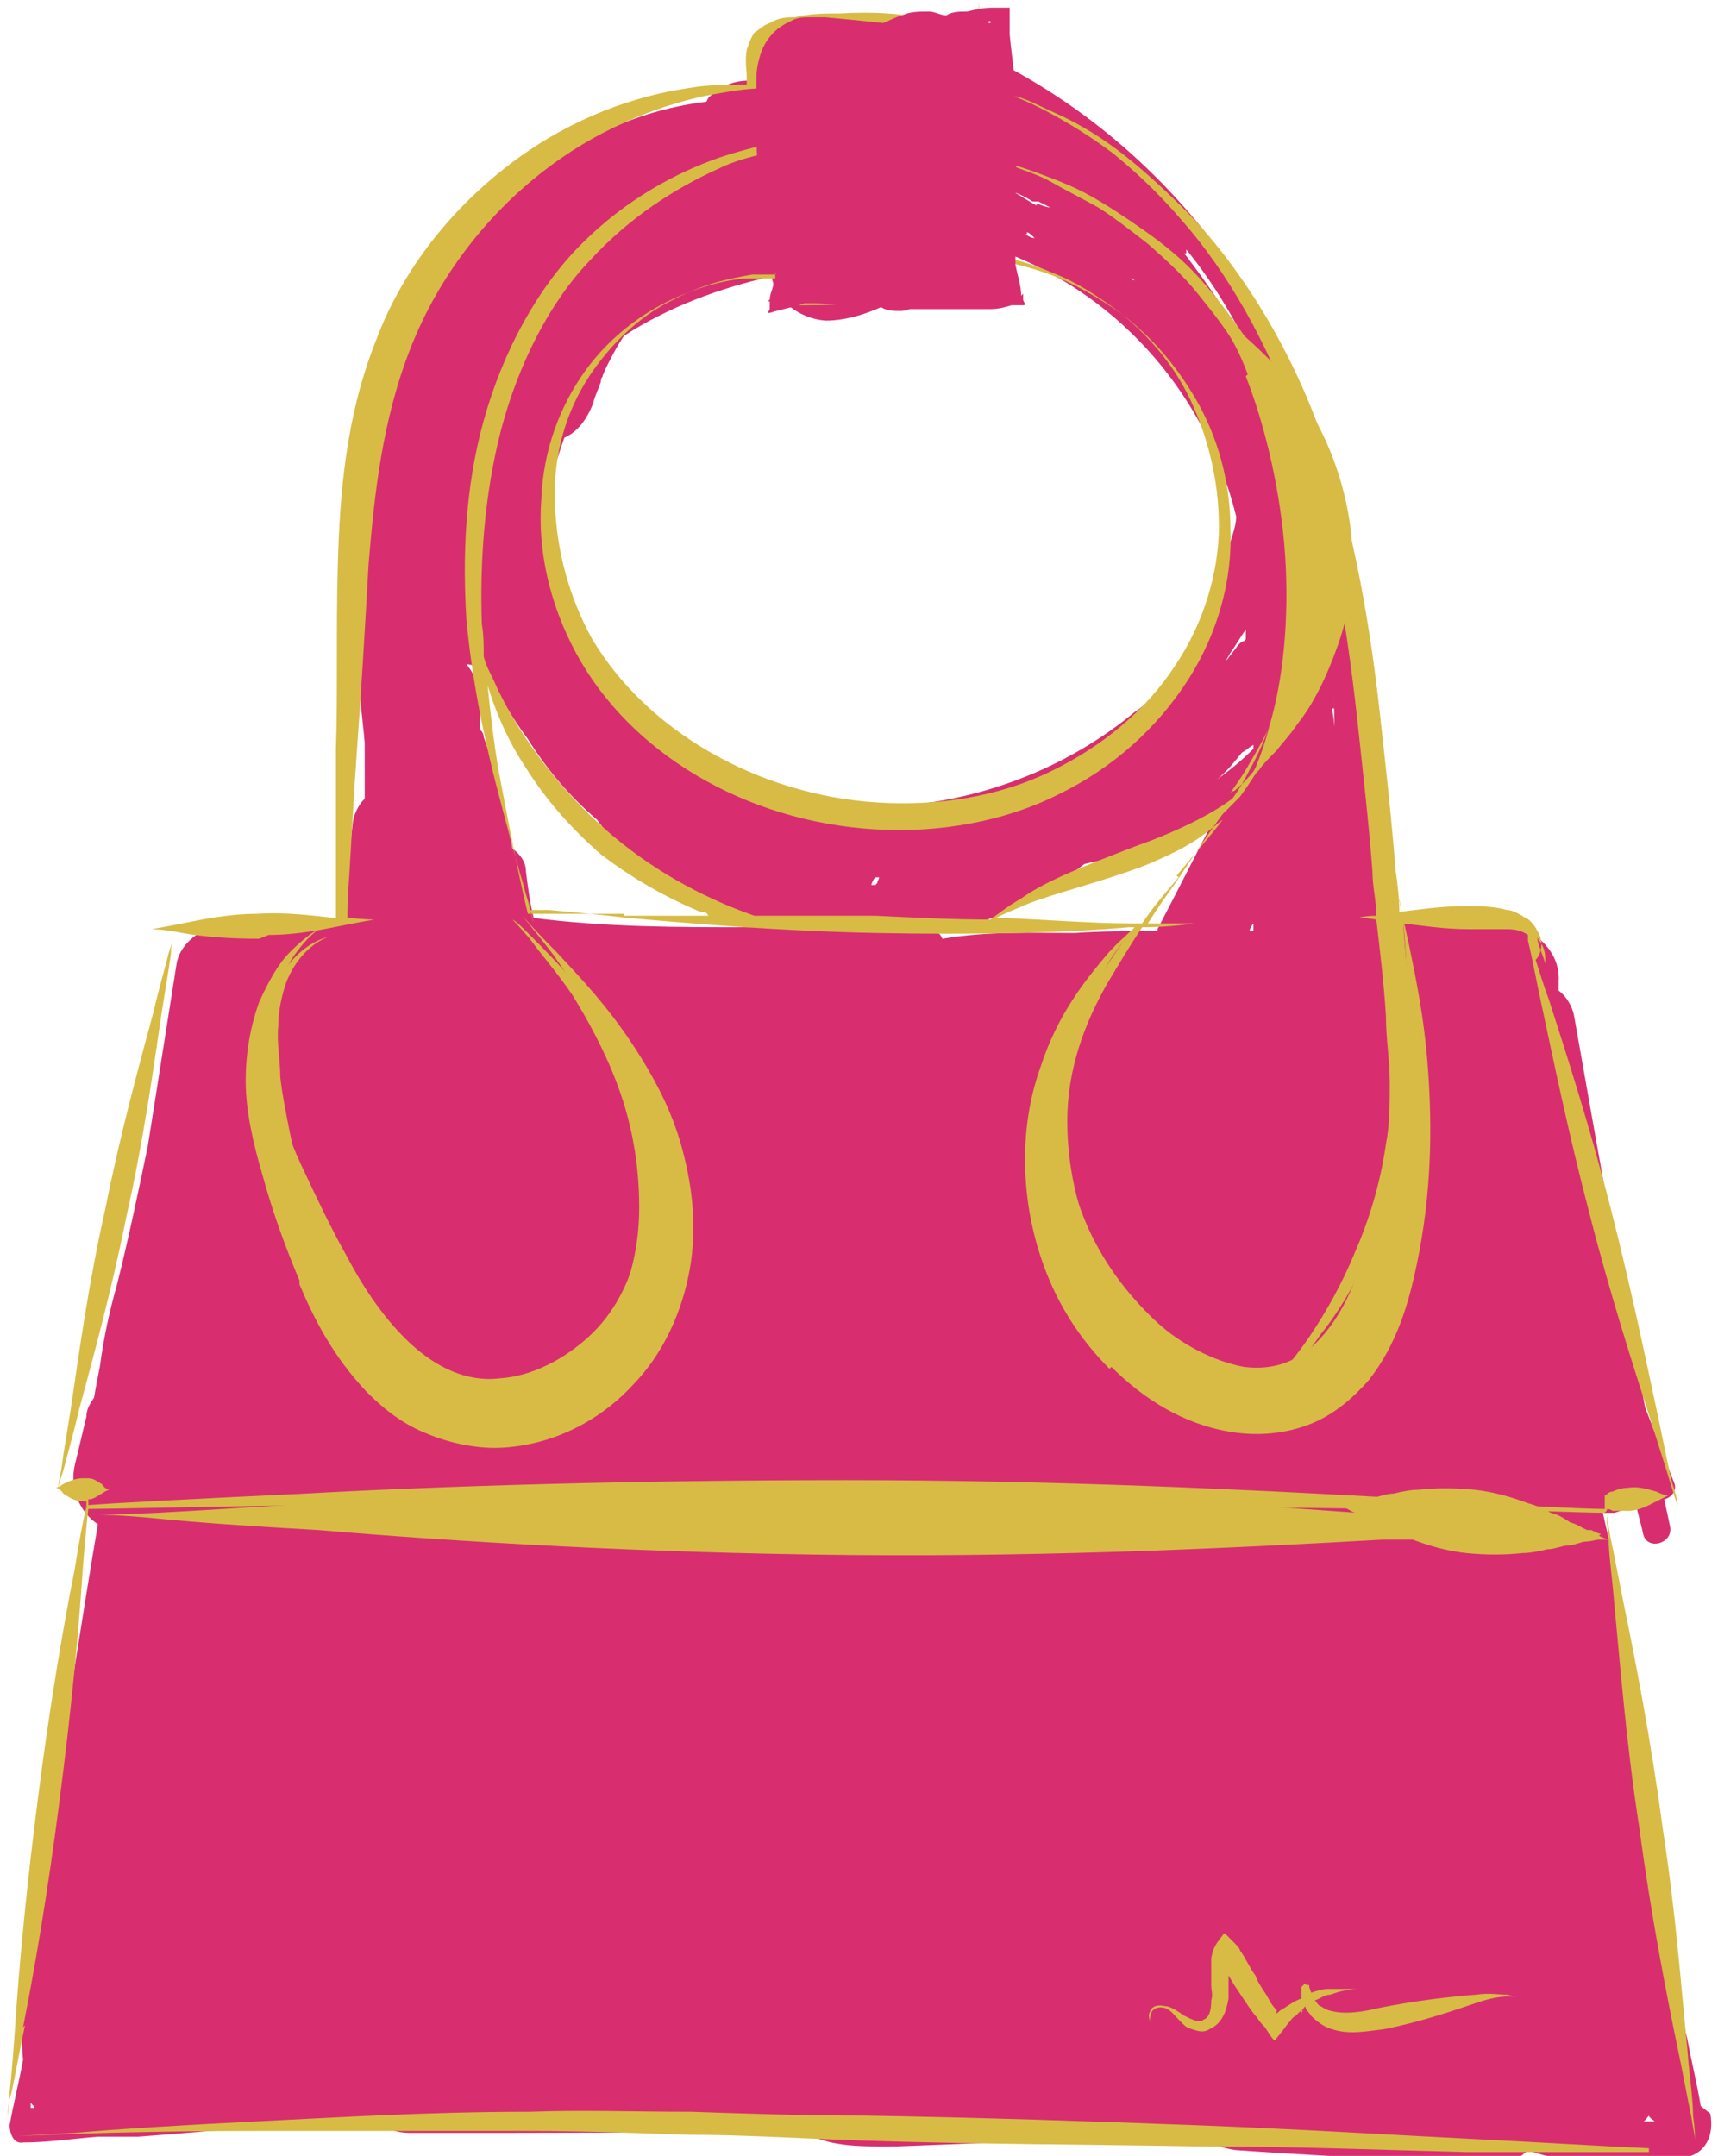 <?xml version="1.0" encoding="UTF-8"?>
<svg id="Lag_2" data-name="Lag 2" xmlns="http://www.w3.org/2000/svg" xmlns:xlink="http://www.w3.org/1999/xlink" viewBox="0 0 89.5 112.3">
  <defs>
    <style>
      .cls-1 {
        fill: none;
      }

      .cls-2 {
        fill: #d82e70;
      }

      .cls-3 {
        clip-path: url(#clippath-1);
      }

      .cls-4 {
        clip-path: url(#clippath-3);
      }

      .cls-5 {
        clip-path: url(#clippath-4);
      }

      .cls-6 {
        clip-path: url(#clippath-2);
      }

      .cls-7 {
        fill: #d7bb45;
      }

      .cls-8 {
        clip-path: url(#clippath);
      }
    </style>
    <clipPath id="clippath">
      <rect class="cls-1" y=".1" width="89.5" height="112.2"/>
    </clipPath>
    <clipPath id="clippath-1">
      <rect class="cls-1" x=".3" y="76.1" width="89.2" height="36"/>
    </clipPath>
    <clipPath id="clippath-2">
      <rect class="cls-1" x=".3" y="109.4" width="89.2" height="2.7"/>
    </clipPath>
    <clipPath id="clippath-3">
      <rect class="cls-1" x="4.3" y="14.7" width="81.3" height="66.7"/>
    </clipPath>
    <clipPath id="clippath-4">
      <rect class="cls-1" x="5" y="76.1" width="79.3" height="5.2"/>
    </clipPath>
  </defs>
  <g id="Lag_1-2" data-name="Lag 1">
    <g class="cls-8">
      <path class="cls-2" d="M88.6,109.7c-.2-1.2-.5-2.4-.7-3.5-.3-1.2-.5-2.4-.8-3.7-.6-8-1.8-15.9-3.6-23.7h.6c.4-.1.8-.3,1.1-.6h0c.1.6.3,1.2.4,1.7.2.9,1.6.5,1.4-.4-.1-.5-.2-.9-.3-1.4.4-.1.7-.5.5-.9-.5-1.3-1-2.6-1.5-3.9-1.3-6.8-2.5-13.6-3.7-20.4-.1-.5-.4-1-.8-1.3v-.5c.1-1.6-1.4-2.9-2.9-2.9-2,0-4.1-.1-6.1-.2,0-7.7-.9-15.3-2.6-22.8,0-.3-.3-.4-.5-.5-2.3-8.9-8.3-16.7-16.4-21.1-.5-.3-1.1,0-1.1.6v2s-.1,0-.2.1c0-.9,0-1.8-.1-2.7.2-.2.3-.5.3-.8,0,0,.2-.2.2-.3,0-.4-.1-.8-.5-.9-.3-.1-.6-.2-1-.4-.3-.1-.7,0-.8.3v.1c-1.9-.6-4-.8-5.9-.5-.9.2-1.8.5-2.4,1.1h-.3c-.4,0-.8.3-.7.7v1.2c-.4,0-.8,0-1.2.1-.8,0-1.5.3-2.1.9l-.1.2c-6.7.8-12.5,5.6-15.2,11.8-2.5,5.5-3,11.3-2.9,17.1v.8c0,1.2.2,2.5.3,3.7v2.9c-.3.3-.5.7-.6,1.1-.2,1.7-.4,3.4-.4,5.2-.4,0-.7,0-1.1.2h-4.9c-1.2,0-2.6.9-2.8,2.1-.5,3.2-1,6.3-1.5,9.5-.5,2.4-1,4.8-1.6,7.2-.4,1.4-.7,2.8-.9,4.3-.1.5-.2,1-.3,1.6-.2.3-.4.6-.4,1-.2.8-.4,1.7-.6,2.5-.3,1.3.3,2.5,1.2,3.1-.8,4.7-1.5,9.4-2.3,14.2-.5,3.4-1.2,6.8-1.6,10.2-.1,1.1-.1,2.3,0,3.5-.2,1.1-.5,2.3-.7,3.4,0,.4.2,1,.7.9,1.3,0,2.6-.2,3.9-.3h2.1c4-.3,8.1-.7,12.2-1,.5.5,1.1.8,2,.8,6.8,0,13.6,0,20.4-.1,1.4.9,3.3.8,5,.8,5.2-.2,10.4-.4,15.6-.7.5.5,1.2.8,2,.9,4.4.3,8.8.5,13.2.8.7,0,1.5-.3,2-.8.8.3,1.7.5,2.6.5.5,0,1,0,1.5-.2,0,0,.2.1.4.1h3.6c1.2-.2,1.6-1.2,1.4-2.3l-.5-.4ZM1.6,109.8v-.3c0,.1.2.2.2.3h-.3.1ZM59,14.5l.1.1h0s-.1,0-.2-.1h.1ZM54,10.7c-.4-.2-.8-.5-1.2-.7h0c.3.1.7.3,1,.5h.3l.6.3c-.2,0-.4-.1-.7-.2v.1ZM51.5,8.3v-.9h0v.9ZM53.5,12.1c.1,0,.3.2.4.3-.2,0-.3-.1-.5-.2h.1v-.1ZM64.8,33.4c-.1,0-.2.1-.3.2-.2.3-.4.5-.6.8,0-.1.1-.2.2-.4.3-.4.5-.8.8-1.2v.5l-.1.1ZM61.8,13.2v-.2c1.4,1.7,2.5,3.6,3.5,5.6-1.1-1.9-2.3-3.7-3.6-5.4h.1ZM49.9,5v.7-.6h0v-.1ZM49.3,13.4h.7s-.1.1-.2.2h0c-.1,0-.3-.1-.4-.2h-.1ZM48.4,7h-.2v-.4c0,.2.1.3.2.5v-.1ZM43.3,15.2h.2-.3.1ZM44,10.9h.2c.2.3.5.6.7.9,0,0,.1.2.2.3-.4-.3-.7-.7-1-1l-.1-.2ZM44.1,2.5s0,.1-.1.2v.1h0s0-.2-.2-.3h.4-.1ZM27.8,47.8c-.2-.8-.3-1.6-.4-2.4,0-.5-.3-.9-.7-1.2-.4-2-.8-3.9-1.5-5.8,0-.2-.1-.3-.2-.4v-1.6c0-.7-.3-1.3-.7-1.8.3,0,.6.2.9.1.7,1.3,1.4,2.6,2.3,3.8,1,1.6,2.2,3,3.6,4.2,2,2.7,4.8,4.7,8,5.6-3.8,0-7.6,0-11.4-.5h.1ZM41.9,48.1v-.3c.5,0,.9.1,1.4.2-.5,0-1,0-1.4.1ZM45.6,46.1h-.2c0-.1.1-.3.2-.4h.2c0,.1-.1.2-.1.3s0,0,0,0l-.1.1ZM42.6,42.1c-.2,0-.4,0-.5.2-2.5-1.3-5-2.7-7.5-4.1-.5-.4-1-.8-1.6-1.1-2-2.7-3.6-5.7-4.7-8.9h0v-1c.2-1.5.6-3,1.1-4.4.7-.3,1.2-1,1.5-1.8.1-.4.3-.8.4-1.1,0,0,0-.2.1-.3,0-.2,0-.1-.1.2,0-.1.2-.4.2-.5.3-.6.6-1.2,1-1.8,2.3-1.5,5-2.5,7.7-3.1.2,1.3,1.5,2.2,2.8,2.3,1,0,2-.3,2.9-.7.3.2.7.2,1,.2.5,0,.9-.3,1.1-.7h.1c.3,0,.5-.2.7-.5h1c.2,0,.4,0,.6-.3h.1c.6-.3.9-.9,1-1.5.3.3.8.3,1,0,6.1,2.4,10.4,7.6,11.9,13.7,0,.3-.1.7-.2,1-.8,2.7-1.9,5.3-3.4,7.7-.5.5-1.1,1.1-1.7,1.5-4.6,3.8-10.7,5.5-16.6,4.8l.1.2ZM60.3,48.5c-1.4,0-2.9,0-4.3.1-2.2,0-4.6-.1-6.9.3,0,0-.1-.2-.2-.3,2.8-.5,5.3-1.8,7.6-3.6,2.5-.5,4.9-1.5,7-2.8-1.1,2.1-2.1,4.1-3.2,6.2v.1ZM65.2,48.5h-.1c0-.1.1-.3.2-.4v.4h-.1ZM65.3,39c-.6.6-1.2,1.1-1.9,1.6.5-.4.9-.9,1.3-1.4.2-.1.4-.3.6-.4v.2h0ZM69.2,32.4v-1.1c0,.4.1.9.1,1.3v-.2h-.1ZM69.5,36.9v-.8h0c0,1,0,2,.1,3.1,0-.8-.1-1.6-.2-2.3h.1ZM70.7,48v-.7.7h0ZM85.6,110.5c.1,0,.2-.2.3-.3,0,.1.2.2.3.3h-.6Z"/>
    </g>
    <g class="cls-3">
      <path class="cls-7" d="M1.2,105.6c.6-3,1.3-7.1,1.9-11.8.6-4.6,1-8.8,1.2-11.9.1-1.3.2-2.4.3-3.3,1.1,0,5.2-.1,11.3-.2h28.2c11,0,20.9.1,28.2.2,6,0,10.1.2,11.3.2h0v.3-.2h0c0-.1.1-.1.1-.1,0,.3,0,.6.1,1.3,0,.9.2,2.1.3,3.5.3,3,.6,7.1,1.3,11.6.6,4.5,1.4,8.6,2,11.5.3,1.4.5,2.6.7,3.5.1.7.2,1,.2,1.3,0-.3,0-.6-.1-1.3,0-.9-.2-2.1-.3-3.5-.3-3-.6-7.1-1.3-11.6-.6-4.5-1.4-8.6-2-11.5-.3-1.5-.5-2.6-.7-3.5-.1-.7-.2-1-.2-1.3h-.1s.2-.2.1-.2h0s.2,0,.3.1h.8c.6,0,1.1-.3,1.5-.5l.6-.3s-.2,0-.6-.2c-.4-.1-.9-.3-1.5-.2-.3,0-.6.1-.8.2-.2,0-.2.1-.4.2h0v.7h0c-1.2,0-5-.2-11.3-.6-7.2-.4-17.2-.9-28.2-.9s-21,.3-28.2.7c-6.3.3-10.1.5-11.3.6v-.3c.3,0,.5-.2.7-.3.3-.2.4-.2.4-.2,0,0-.2,0-.4-.3-.2-.1-.4-.3-.7-.3v-.3.3h-.3c-.4,0-.8.2-1,.3-.3.2-.4.2-.4.2,0,0,.2,0,.4.3.3.2.6.4,1,.4h.2v.3h-.2.2c-.2.8-.4,1.9-.6,3.2-.6,3-1.3,7.1-1.9,11.8-.6,4.6-1,8.8-1.2,11.9-.1,1.5-.2,2.7-.3,3.6,0,.7-.1,1.1-.1,1.3,0-.3,0-.6.2-1.3.2-.9.4-2.1.7-3.5l-.1.1Z"/>
    </g>
    <path class="cls-7" d="M4.1,73.5c.7-2.6,1.7-6.2,2.5-10.2.9-4,1.4-7.7,1.8-10.4.2-1.3.4-2.4.5-3.2,0-.6.2-.9.2-1.2,0,.2-.1.5-.3,1.1-.2.8-.5,1.8-.8,3.1-.7,2.6-1.7,6.2-2.5,10.2-.9,4-1.4,7.7-1.8,10.4-.2,1.3-.4,2.4-.5,3.2-.1.6-.2.9-.2,1.2,0-.2.1-.5.3-1.1.2-.8.5-1.8.8-3.1Z"/>
    <path class="cls-7" d="M14,48.7c1.5,0,2.9-.3,3.9-.5s1.6-.3,1.6-.3c0,0-.5,0-1.4-.1,0-.3,0-1,.1-2.3.1-1.5.2-3.7.4-6.5.2-2.7.4-6,.6-9.6.3-3.6.7-7.5,2.2-11.3s4-6.9,6.8-9.1c2.8-2.2,5.8-3.4,8.5-4,1.1-.2,2.1-.4,3.1-.4v.6c0,.8.1,1.6.2,2.3-.8.2-1.6.4-2.5.7-2.3.8-4.9,2.2-7.2,4.5-2.3,2.3-4.1,5.6-5.1,9.2-1,3.6-1.1,7.2-.9,10.4.3,3.2.9,6,1.5,8.4.6,2.3,1.1,4.2,1.5,5.5.1.5.3.9.3,1.2h-.4.4c.1.4.2.6.2.8,0,0,0-.3-.2-.8h1c1,.1,2.3.2,4,.4,3.3.3,8,.7,13.1.8s9.8,0,13.1-.3h.3c-.6.7-1.1,1.5-1.7,2.4-.6,1-1.3,2.2-1.7,3.5-.4,1.3-.7,2.7-.8,4.2,0,2.9.8,5.7,2.1,7.8,1.3,2.1,3.1,3.6,4.7,4.5s3.1,1.4,4,1.6c.2,0,.4,0,.6.1-.7.7-1.2,1.2-1.6,1.5s-.5.4-.6.5c.1,0,.3-.2.6-.5.4-.3,1-.8,1.7-1.5h.7c-.1,0-.4,0-.7-.1.7-.7,1.6-1.6,2.4-2.8.9-1.1,1.8-2.6,2.5-4.2.8-1.7,1.4-3.6,1.8-5.7.2-1.1.3-2.2.4-3.3,0-1.1,0-2.3-.1-3.5,0-1.5-.2-3.1-.3-4.7.9.1,2.1.3,3.4.3h2c.5,0,.8.1,1.1.3v.3c.2.8.4,1.9.7,3.3.6,2.8,1.4,6.7,2.5,10.9,1.1,4.3,2.3,8,3.2,10.8.4,1.3.8,2.5,1,3.2.2.6.3,1,.4,1.2,0-.2-.1-.6-.3-1.2-.2-.8-.4-1.9-.7-3.3-.6-2.8-1.4-6.7-2.5-11s-2.3-8-3.2-10.8c-.3-.8-.5-1.5-.7-2.1,0,0,.1-.1.2-.3.1-.3.2-.7-.1-1.2-.1-.2-.3-.5-.6-.7,0,0-.1,0-.2-.1h0c-.2-.1-.5-.3-.8-.3-.7-.2-1.4-.2-2.2-.2-1.3,0-2.5.2-3.4.3,0-.7-.1-1.5-.2-2.2-.2-2.6-.5-5.3-.8-8-.6-5.5-1.6-10.8-3.3-15.3s-4.2-8.3-6.7-10.9c-1.3-1.3-2.5-2.4-3.7-3.3-1.2-.9-2.3-1.5-3.2-1.9-.9-.4-1.6-.8-2.2-.9-.4-.2-.6-.2-.8-.3.1,0,.3.1.8.3s1.2.5,2.1,1,1.9,1.1,3.1,2c1.1.9,2.3,2,3.5,3.4,2.4,2.7,4.6,6.5,6.1,10.9,1.6,4.5,2.5,9.7,3.1,15.1.3,2.8.6,5.4.8,8,0,.8.2,1.5.2,2.3-.6,0-.9.1-.9.1,0,0,.3,0,.9.1.2,1.7.4,3.4.5,5,0,1.2.2,2.3.2,3.5,0,1.1,0,2.2-.2,3.2-.3,2.1-.9,4-1.6,5.6-.7,1.7-1.5,3.1-2.3,4.3s-1.6,2.1-2.3,2.9q-.47.53,0,0c-.2,0-.4,0-.6-.2-1-.3-2.4-.9-3.8-1.9s-3-2.6-4.2-4.6c-1.1-2-1.8-4.6-1.8-7.3s.9-5.1,2.1-7.2c.6-1,1.2-2,1.8-2.9,1.1,0,2-.1,2.7-.2h1.5-3.9c.5-.8,1-1.5,1.5-2.2,1-1.5,1.8-2.7,2.4-3.5.3-.3.6-.6.9-.9.5-.7.9-1.3,1.1-1.7s.3-.6.3-.6c0,0-.1.2-.4.6s-.7.9-1.3,1.4c0,0-.1,0-.2.1.2-.3.5-.7.8-1.2.4-.7.9-1.5,1.3-2.4s.8-2,1.2-3.1c.3-1.2.6-2.4.7-3.8.1-1.3.2-2.8,0-4.3s-.5-3-1-4.5-1.2-2.9-2-4.1-1.7-2.4-2.6-3.4-1.9-1.8-2.9-2.5-1.9-1.3-2.8-1.8-1.7-.8-2.5-1.1-1.4-.5-1.9-.6c-.5-.2-1-.2-1.3-.3h0c0-1.6-.1-3.1-.1-4.4V1.5h.6c-.2,0-.4,0-.6-.1V0c0,.2,0,.5-.2,1v.4h-.2c-.6-.1-1.5-.3-2.7-.5-1.1-.2-2.5-.3-4.1-.2-.8,0-1.6,0-2.4.2-.4,0-.8,0-1.3.3-.3.1-.5.3-.8.5-.2.3-.3.6-.4.9-.1.6,0,1,0,1.4v.4c-.9,0-2,0-3.1.2-2.7.4-5.9,1.5-8.9,3.7s-5.8,5.4-7.3,9.4c-1.6,4-1.9,8.1-2,11.7-.1,3.6,0,6.9-.1,9.6v8.8h-.2c-1-.1-2.4-.3-3.9-.2-1.5,0-2.9.3-3.9.5s-1.6.3-1.6.3c0,0,.6,0,1.6.2,1.1.2,2.5.3,4,.3l.5-.2ZM80.1,48.9c.3.3.4.7.4,1v.3c-.1-.4-.3-.8-.4-1.2v-.2l.1.1h-.1ZM32.5,47.6h-5c-.3-1.2-.8-3.6-1.4-6.8-.3-1.5-.5-3.2-.7-5.1.4,1.3,1,2.8,2,4.3,1,1.6,2.3,3.1,3.9,4.5,1.7,1.3,3.5,2.3,5.2,3,.2,0,.3,0,.4.2h-4.4v-.1ZM61.4,45.7c-.6.7-1.3,1.5-1.9,2.4h-.7c-1.9,0-4.3-.2-6.9-.3.4-.2.9-.4,1.6-.7,1.5-.6,3.7-1.1,6.1-2,1.2-.5,2.3-1,3.2-1.7.3-.2.6-.5.9-.7-.6.8-1.4,1.7-2.4,2.9l.1.1ZM51.7,8.3c.3,0,.7.2,1.2.4s1.2.4,1.9.8,1.5.8,2.4,1.3c.8.5,1.7,1.2,2.6,1.9.9.8,1.8,1.6,2.6,2.6.8,1,1.7,2.1,2.3,3.3.7,1.2,1.3,2.5,1.8,3.9s.8,2.8,1,4.2.2,2.8.1,4.1-.3,2.5-.5,3.7c-.3,1.1-.5,2.2-.9,3.1-.3.9-.7,1.8-1.1,2.5-.3.6-.6,1.1-.9,1.5-1.2.9-3.1,1.8-5.1,2.5-2.3.9-4.5,1.7-5.9,2.7-.7.4-1.2.8-1.6,1.1-1.9,0-3.9-.1-6-.2h-6.3c-2.3-.8-4.9-2.1-7.3-4.1-3.1-2.6-5.2-5.7-6.3-8.2-.2-.4-.4-.8-.5-1.2,0-.6,0-1.1-.1-1.7-.1-3.1.1-6.6,1-10.1.9-3.4,2.5-6.6,4.6-8.8,2.1-2.3,4.5-3.8,6.7-4.8.8-.4,1.6-.6,2.4-.8.1,1.4.2,2.7.3,3.7.1,1.1.2,2,.3,2.7v.1h-1.2c-1.2,0-2.7.4-4.2,1.1-1.5.7-3.2,1.9-4.5,3.7s-2.2,4.1-2.3,6.7c-.2,2.6.4,5.4,1.8,8s3.6,4.8,6.3,6.4c2.7,1.6,5.9,2.6,9.3,2.8,3.3.2,6.7-.4,9.5-1.8,2.9-1.4,5.2-3.5,6.8-6,1.6-2.5,2.3-5.3,2.2-7.8,0-2.6-.7-4.9-1.8-6.8s-2.4-3.3-3.8-4.4c-1.4-1-2.7-1.7-3.8-2.1-1.1-.4-2-.6-2.6-.7h-.2v-.5c-.2-1.7-.3-3.2-.4-4.7h0l.2-.1ZM40.8,2.8c0-.3.1-.4.4-.5s.7-.2,1.1-.3c.8-.2,1.6-.3,2.3-.4,1.5-.2,2.8-.3,3.9-.3,1.3,0,2.3,0,2.9.1-.1.6-.2,1.4-.4,2.3-.3,2.3-.6,5.6-.2,9.2,0,.4,0,.9.2,1.3h-.1c-.8.1-1.6.2-2.4.3-1.5.2-2.9.5-4.1.7-1.1.2-2.1.4-2.7.5-.7,0-1,.2-1,.2h1c.7,0,1.6,0,2.8-.1,1.2,0,2.6,0,4.1-.2.8,0,1.6-.1,2.4-.2h.5c.2,0,.4-.1.6-.1h.1v-1.1c-.1-.3-.1-.5-.2-.8h.2c.6.1,1.5.3,2.6.8,1.1.4,2.4,1.2,3.7,2.2,1.3,1.1,2.6,2.5,3.5,4.4s1.5,4.2,1.5,6.6-.8,5.1-2.3,7.3c-1.5,2.3-3.8,4.2-6.5,5.5s-5.8,1.8-9,1.6c-6.3-.4-12.1-3.8-14.9-8.6-1.3-2.4-1.9-5-1.9-7.5s.8-4.7,2-6.4,2.7-3,4.2-3.7c1.5-.8,2.9-1.1,4.1-1.3h1.2v.8-.8c.6,0,1.1,0,1.5.1.5.1.8.2.9.2-.1,0-.4,0-.9-.2-.4,0-.9-.1-1.5-.2h0c0-.8,0-1.7.1-2.8,0-1.1,0-2.5.1-3.9.8-.2,1.6-.3,2.2-.3h2-2.1c-.6,0-1.4,0-2.2.2v-2.8h2.2c.8,0,1.3.2,1.7.3.3,0,.5.1.6.1-.1,0-.3,0-.6-.1-.4,0-1-.2-1.7-.3-.6-.1-1.4-.2-2.2-.2v-1.5l.3-.1Z"/>
    <g class="cls-6">
      <path class="cls-7" d="M85.9,111.9c-2.3-.1-5.5-.3-9.5-.5s-8.8-.5-14.1-.7c-5.3-.2-11.2-.4-17.3-.5-3.1,0-6.1-.1-9-.2-2.9,0-5.7-.1-8.4,0-5.3,0-10.1.3-14.2.5-4,.2-7.3.4-9.5.6-2.2.1-3.2.2-3.5.2,0,0,5-.3,13-.3h14.1c2.7,0,5.4.1,8.4.2,2.9,0,5.9.2,9,.3,6.1.2,12,.2,17.3.3,5.3,0,10.1.2,14.2.3s7.3.1,9.5.2h3.5c-.3,0-1.3,0-3.5-.2v-.2Z"/>
    </g>
    <path class="cls-7" d="M28.3,72.9c1.4-.7,3-1.8,4.2-3.6s1.9-4.1,2-6.5c0-2.4-.5-4.8-1.4-6.6-.9-1.9-1.9-3.4-2.9-4.7-1-1.2-1.9-2.1-2.5-2.7-.5-.5-.8-.8-1-.9,0,0,.3.3.9,1,.5.7,1.3,1.6,2.2,2.9.8,1.3,1.7,2.9,2.4,4.8.7,1.9,1.1,4,1.1,6.3s-.6,4.4-1.6,6c-1,1.7-2.3,2.9-3.6,3.7-.7.4-1.3.7-1.8.9s-.9.3-1.3.3c-.1,0-.3-.2-.4-.3-.7-.5-1.6-1.2-2.6-2.2s-.5-.5-.8-.8-.5-.6-.8-.9c-.5-.7-1.1-1.4-1.6-2.2s-1-1.6-1.5-2.5-.9-1.9-1.3-2.9-.7-2-.9-3c-.2-1-.4-2-.5-2.9,0-.9-.2-1.8-.1-2.7,0-.8.2-1.6.4-2.2.5-1.3,1.4-2.1,2.2-2.4.4-.2.7-.2.9-.2h.2-.2c-.2,0-.5,0-.9.2-.8.2-1.9.9-2.6,2.3-.3.7-.6,1.5-.7,2.4s-.1,1.8-.1,2.8.2,2,.3,3.1c.2,1.1.5,2.1.9,3.2.4,1.1.9,2.1,1.4,3s1.1,1.8,1.7,2.6,1.2,1.5,1.8,2.1c.6.6,1.2,1.1,1.8,1.6,1.1.9,2.2,1.6,2.9,2,.1,0,.3.2.4.2h-1.5,1.6c.3.1.4.2.6.3-.1,0-.3-.2-.5-.3.4,0,.8,0,1.2-.2.6-.1,1.2-.3,1.9-.7l.1-.3Z"/>
    <path class="cls-7" d="M67.7,104.8h0c.1,0,.2-.2.3-.3q.07-.07,0,0c0,.2.2.3.3.5.3.3.7.6,1.1.7.9.3,1.8.1,2.7,0,2-.4,3.7-1,4.9-1.4.6-.2,1.1-.3,1.5-.3h.6s-.2,0-.6-.1c-.4,0-.9-.1-1.6,0-1.3.1-3.1.3-5.1.7-.8.2-1.6.3-2.2.2s-.6-.2-.8-.3c-.1,0-.2-.2-.3-.3.3-.1.5-.3.8-.3.8-.3,1.4-.3,1.4-.3h-1.5c-.3,0-.6.1-.9.2,0-.1-.1-.2-.1-.4-.1,0-.2,0-.2-.1h0l-.2.2v.3h0v.2h0v.1c-.3.1-.6.3-.9.5-.2.1-.3.2-.4.3h0v-.2c-.3-.3-.4-.6-.6-.9s-.4-.6-.5-.9c-.3-.4-.5-.9-.8-1.3,0-.1-.2-.3-.3-.4l-.2-.2-.2-.2s-.1-.2-.2,0c-.3.4-.5.6-.6,1.2v1.4c0,.3.1.5,0,.8,0,.5-.1.9-.4,1-.2.2-.6,0-1-.2-.3-.2-.7-.5-1-.5-.4-.1-.7,0-.8.3-.1.2,0,.4,0,.5h0c0-.1,0-.3.1-.5s.4-.3.7-.2c.3.1.5.4.8.7s.3.3.6.4.6.2.9,0c.7-.3.9-1,1-1.6v-1.3.1l.3.5c.2.3.4.6.6.9.2.3.4.6.6.8.1.2.3.4.4.5.2.3.3.5.5.7l.4-.5.3-.4c.2-.2.2-.3.4-.4.1-.1.2-.2.3-.3v.3c0-.1,0-.2.1-.3l-.2.1Z"/>
    <path class="cls-2" d="M53.2,15.4h.2-.2c0-.5-.2-1.1-.3-1.6h0v-2.1c0-1.6.1-3.9,0-6.4,0-1.3-.2-2.4-.3-3.5V.4h-.9c-.5,0-.9.1-1.3.2-.4,0-.8,0-1.1.2-.3,0-.6-.2-.9-.2-.5,0-1,0-1.4.2-.4.1-.7.3-1,.4-.9-.1-1.9-.2-3-.3h-.8c-.3,0-.7,0-1,.2-.7.3-1.2.8-1.5,1.5-.3.8-.3,1.3-.3,1.7v1.2c0,1.6,0,3.1.2,4.5,0,.7.2,1.3.3,2,0,.6.2,1.2.3,1.7,0,.2,0,.4.2.5h0c0,.2,0,.4-.1.5,0,.3-.2.6-.2.9h0l-.1.1h.1v.4l-.1.2h.1c.6-.2,1.3-.3,1.8-.5h.5c.9,0,2.1.2,3.3.2.5,0,1,.1,1.6.1h4.3c.4,0,.8-.1,1.1-.2h.6c.2,0,0-.2,0-.3v-.3l-.1.1ZM51,2h.2-.2ZM46.7,2.9v.2h0v-.2ZM48.1,13.2h.1v.1h-.2l.1-.1ZM52.4,11c0,.2,0,.5.1.7v.1h0c0-.3-.1-.5-.2-.8h.1ZM51.6,1.2h-.1c-.1,0,0,0,0,0v-.1h.1v.1Z"/>
    <g class="cls-4">
      <g>
        <path class="cls-7" d="M15.6,66.9c.8,1.9,1.8,3.8,3.5,5.6.9.9,1.9,1.7,3.2,2.2,1.2.5,2.7.8,4,.7,2.8-.2,5.2-1.6,6.8-3.4,1.7-1.8,2.6-4.2,2.9-6.3.3-2.2,0-4.2-.5-6s-1.3-3.3-2.1-4.6c-1.6-2.6-3.3-4.3-4.4-5.5-1.1-1.1-1.6-1.7-1.8-1.9,0,0,.6.7,1.6,2,.9,1.3,2.3,3.3,3.4,6,.5,1.3,1,2.8,1.2,4.4.2,1.6.2,3.3-.2,5-.4,1.7-1.2,3.3-2.5,4.5s-3,2.1-4.7,2.2c-1.7.2-3.3-.6-4.6-1.8-1.3-1.2-2.4-2.8-3.3-4.5-.9-1.6-1.7-3.3-2.4-4.8-.7-1.5-1.2-3-1.5-4.4-.5-2.8.2-5.1,1.1-6.5.5-.7.9-1.1,1.3-1.4.2-.2.4-.3.5-.3-.1,0-.2.2-.5.3-.4.2-.9.6-1.5,1.2-.6.6-1.1,1.5-1.6,2.6-.4,1.1-.7,2.5-.7,4.1s.4,3.3.9,5c.5,1.8,1.1,3.5,1.9,5.4v.2Z"/>
        <path class="cls-7" d="M57.9,71.2c1.6,1.6,3.7,3,6.3,3.4,1.3.2,2.7.1,4-.4s2.3-1.4,3.1-2.3c1.5-1.9,2.1-4.1,2.5-6,.8-3.8.8-7.2.6-10.1-.2-2.9-.7-5.1-1-6.6-.3-1.4-.5-2.1-.5-2.4,0,0,.2.9.3,2.4.1,1.6.2,3.8-.1,6.6-.3,2.8-.9,6-2,9.4-.5,1.7-1.2,3.3-2.3,4.5-1.1,1.2-2.4,1.7-4,1.5-1.6-.3-3.3-1.2-4.5-2.3-1.3-1.2-2.4-2.6-3.2-4.1-1.6-3-1.9-6.2-1.5-8.9s1.5-4.7,2.3-6c.4-.6.8-1.1,1.1-1.4.2-.2.4-.4.4-.4,0,0-.2.2-.5.4-.3.3-.8.7-1.3,1.3-1,1.2-2.5,3-3.4,5.8-.5,1.4-.8,3-.8,4.8s.3,3.7,1,5.6c.7,1.9,1.8,3.7,3.4,5.3l.1-.1Z"/>
        <g class="cls-5">
          <path class="cls-7" d="M83.4,79.9c-.1,0-.3-.1-.5-.2h.5-.7c-.3-.1-.5-.3-.9-.4-.3-.2-.6-.4-1-.5-.4-.2-.8-.4-1.2-.5-.8-.3-1.8-.6-2.8-.7-1-.1-2-.1-2.9,0-.4,0-.9.1-1.3.2-.4,0-.8.2-1.1.2s-.7.2-.9.2c-.3,0-.5.1-.7.1h-.6s.2,0,.6.2c.2,0,.4.2.7.3h.1c-7-.5-16.2-1.2-26.4-1.3-10.8-.1-20.6.4-27.7.8-3.5.2-6.4.4-8.4.5s-3.1.1-3.1.1c0,0,1.1,0,3.1.2s4.8.4,8.4.6c7.1.6,16.9,1.2,27.7,1.3,10.8.1,20.6-.4,27.7-.8h1.6c.8.3,1.8.6,2.8.7,1,.1,2,.1,2.9,0,.4,0,.9-.1,1.3-.2.4,0,.8-.2,1.1-.2s.7-.2.9-.2c.3,0,.5-.1.7-.1h.6s-.2,0-.6-.2l.1-.1Z"/>
        </g>
        <path class="cls-7" d="M64.9,19.6c.9,2.3,1.7,5.4,2,8.7.3,3.4,0,6.6-.6,8.9-.3,1.2-.6,2.1-.9,2.8-.3.6-.5.9-.5.9,0,0,.2-.3.7-.8.2-.3.5-.6.9-1,.3-.4.7-.8,1.1-1.4.8-1,1.5-2.4,2.1-4.1.6-1.7.9-3.6.7-5.7-.2-2-.8-3.9-1.6-5.5-.8-1.6-1.8-2.8-2.7-3.7s-1.7-1.6-2.3-2c-.6-.4-.8-.7-.8-.7,0,0,.3.3.7.9.4.6.9,1.5,1.3,2.6l-.1.1Z"/>
      </g>
    </g>
  </g>
</svg>